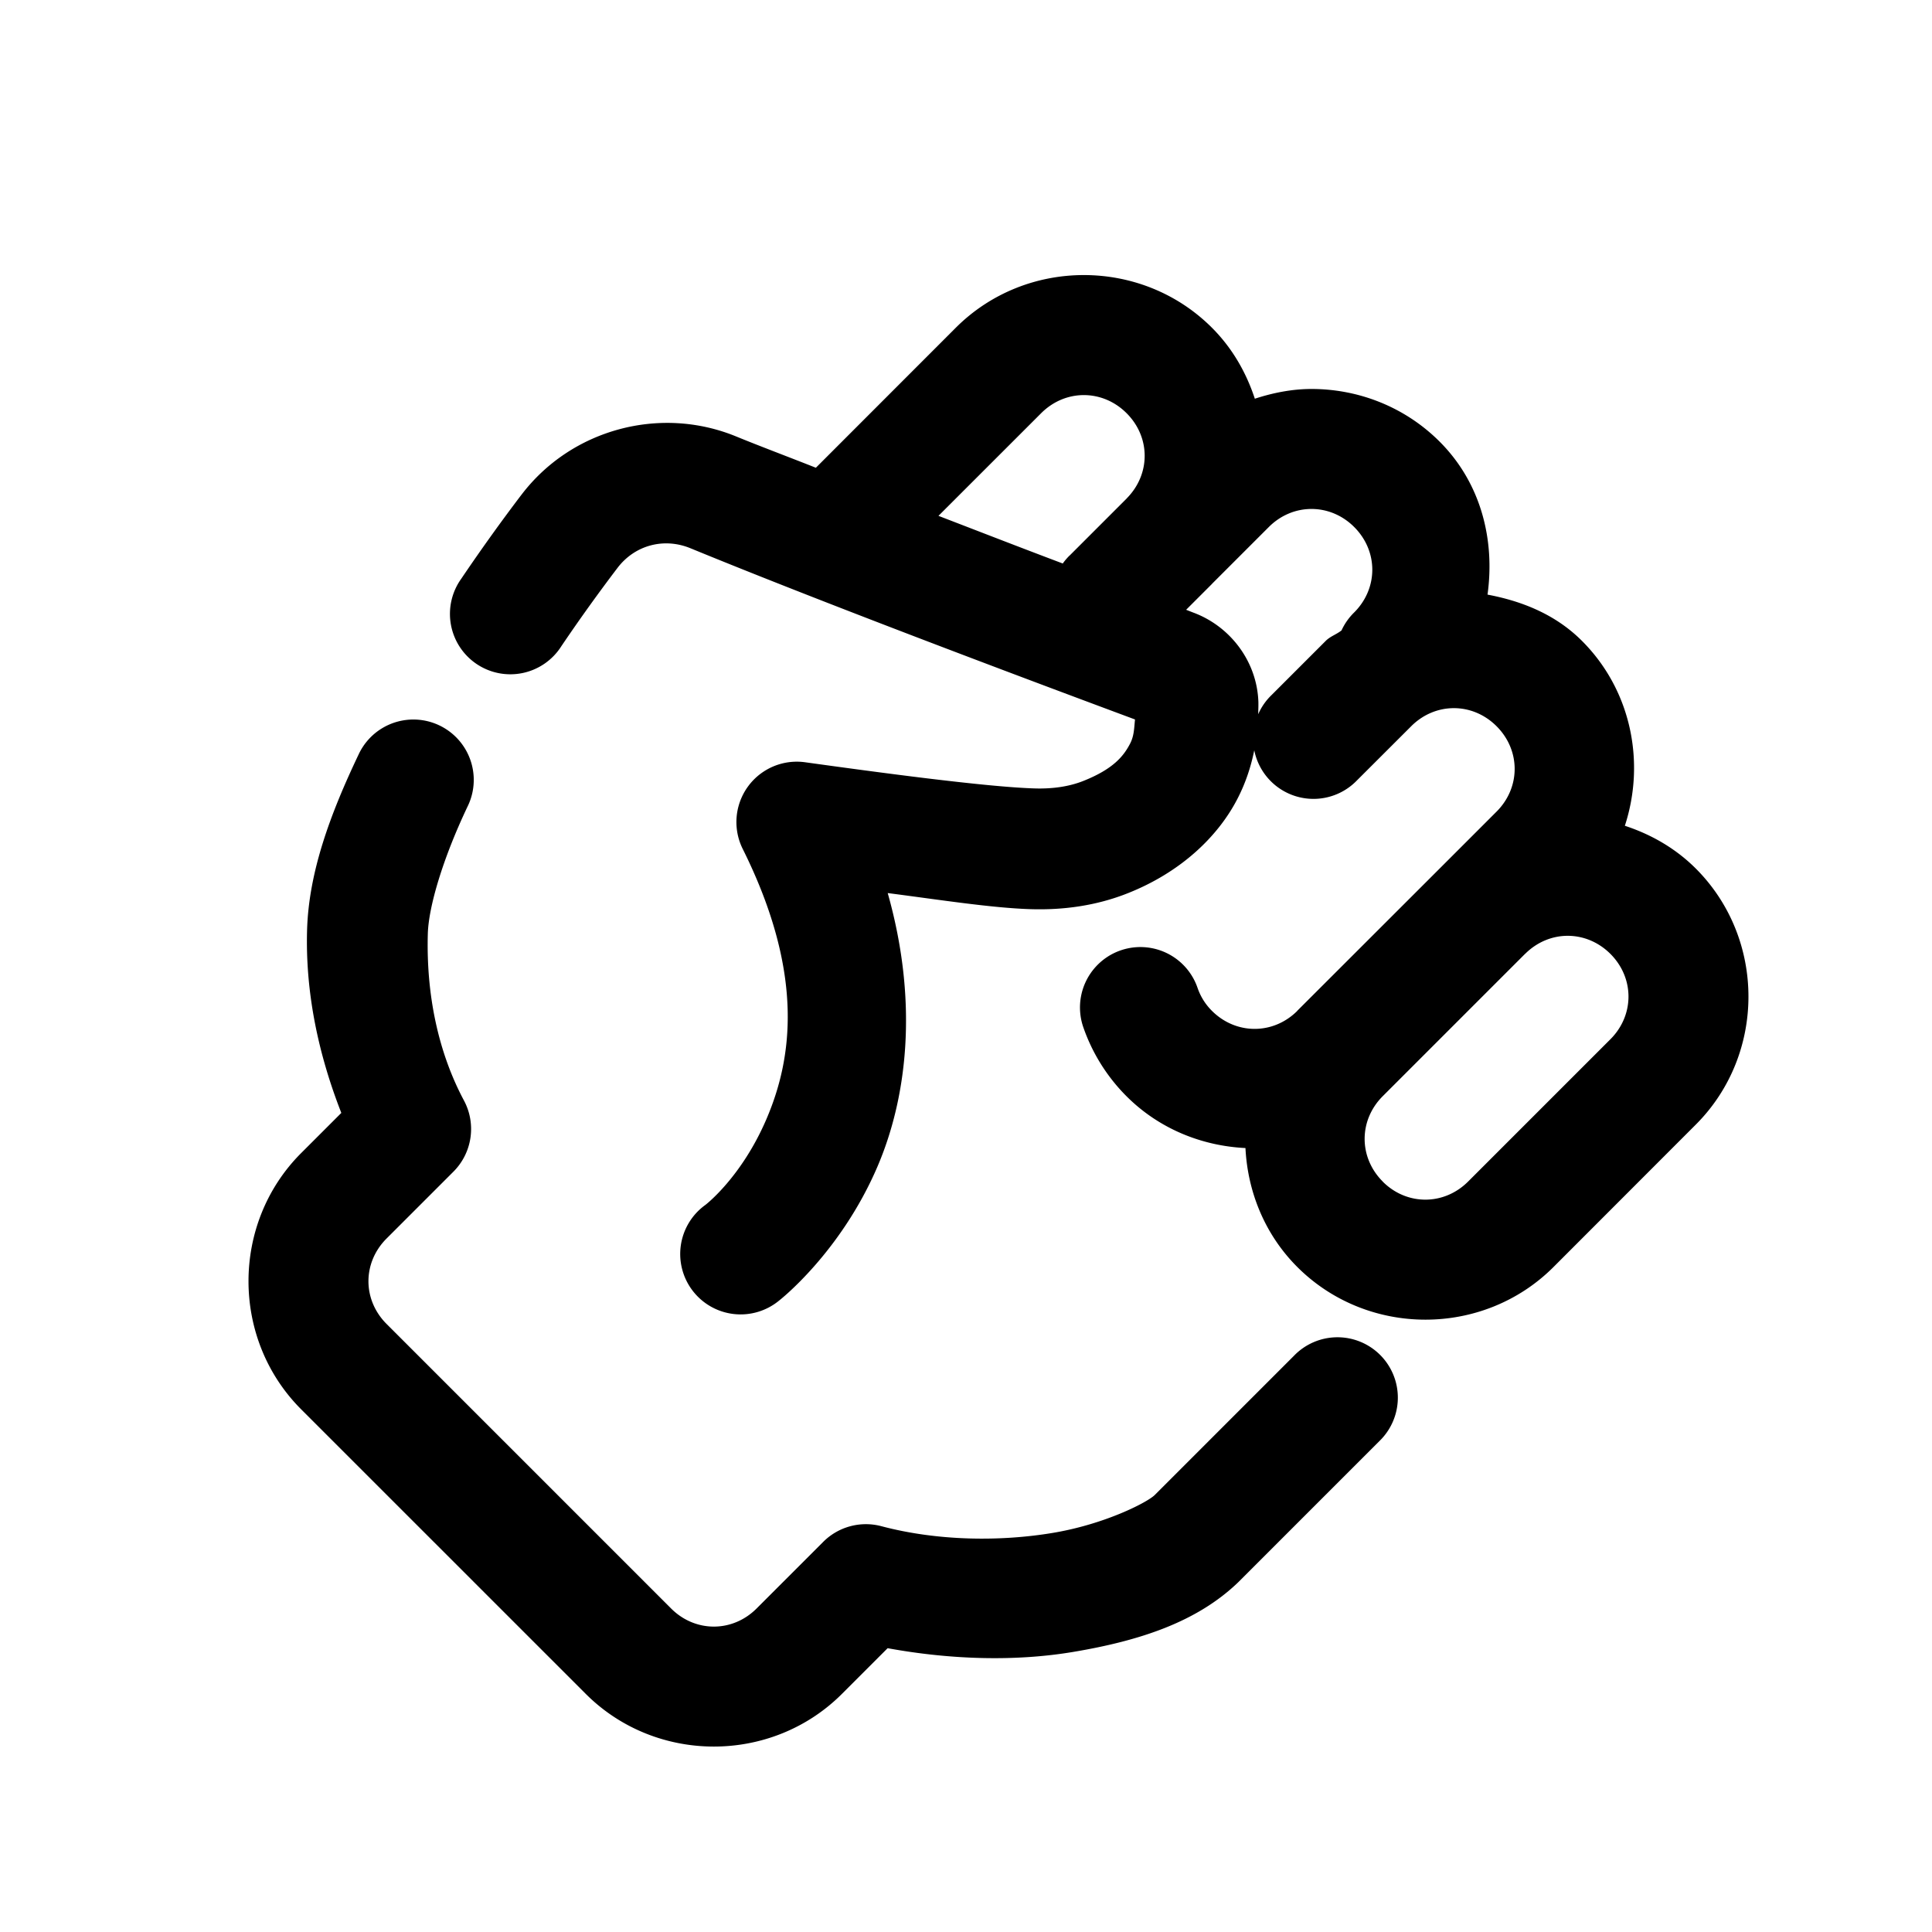 <svg xmlns="http://www.w3.org/2000/svg"  viewBox="0 0 48 48" width="48px" height="48px"><path d="M 26.928 6.834 C 25.773 6.834 24.619 7.27 23.746 8.143 L 20.27 11.621 C 19.619 11.363 18.86 11.078 18.295 10.846 C 17.348 10.456 16.324 10.411 15.381 10.666 C 14.438 10.921 13.576 11.476 12.955 12.293 A 1.5 1.5 0 0 0 12.953 12.295 C 12.464 12.938 11.959 13.64 11.461 14.377 A 1.5 1.5 0 1 0 13.945 16.057 C 14.409 15.37 14.885 14.71 15.342 14.109 C 15.772 13.544 16.494 13.35 17.154 13.621 C 20.757 15.101 26.172 17.121 28.199 17.875 C 28.177 18.077 28.18 18.278 28.076 18.477 C 27.916 18.784 27.662 19.105 26.916 19.402 C 26.574 19.538 26.164 19.603 25.699 19.588 A 1.5 1.5 0 0 0 25.697 19.588 C 24.468 19.55 21.735 19.178 20.002 18.938 A 1.5 1.5 0 0 0 18.453 21.092 C 20.019 24.237 19.666 26.346 19.043 27.801 C 18.42 29.255 17.525 29.936 17.525 29.936 A 1.501 1.501 0 1 0 19.357 32.312 C 19.357 32.312 20.879 31.133 21.801 28.982 C 22.519 27.306 22.836 24.953 22.055 22.188 C 23.328 22.352 24.636 22.558 25.605 22.588 C 26.401 22.613 27.231 22.507 28.027 22.189 C 29.349 21.663 30.259 20.778 30.736 19.861 C 30.956 19.44 31.083 19.028 31.162 18.641 A 1.5 1.5 0 0 0 33.715 19.387 L 35.061 18.043 C 35.66 17.444 36.583 17.444 37.182 18.043 C 37.781 18.642 37.781 19.565 37.182 20.164 L 35.768 21.578 L 32.23 25.113 L 32.23 25.115 C 32.229 25.117 32.228 25.118 32.227 25.119 C 31.628 25.712 30.706 25.71 30.109 25.113 C 29.94 24.944 29.824 24.751 29.752 24.541 A 1.501 1.501 0 1 0 26.914 25.52 C 27.13 26.145 27.49 26.738 27.988 27.236 C 28.803 28.051 29.866 28.47 30.943 28.523 C 30.997 29.6 31.416 30.662 32.23 31.477 C 33.975 33.222 36.851 33.224 38.596 31.479 L 42.131 27.941 C 43.876 26.197 43.876 23.323 42.131 21.578 C 41.622 21.07 41.014 20.728 40.369 20.516 C 40.881 18.951 40.537 17.156 39.303 15.922 C 38.645 15.264 37.815 14.935 36.957 14.773 C 37.145 13.419 36.799 12.004 35.768 10.973 C 34.895 10.1 33.739 9.664 32.584 9.664 C 32.106 9.664 31.633 9.757 31.176 9.906 C 30.964 9.261 30.62 8.652 30.111 8.143 C 29.239 7.27 28.083 6.834 26.928 6.834 z M 26.928 9.816 C 27.309 9.816 27.691 9.966 27.99 10.266 C 28.586 10.861 28.588 11.776 28 12.375 C 27.996 12.379 27.994 12.383 27.99 12.387 L 26.576 13.801 L 26.574 13.801 A 1.5 1.5 0 0 0 26.404 14 C 25.339 13.598 24.56 13.295 23.316 12.816 L 25.867 10.266 C 26.167 9.966 26.547 9.816 26.928 9.816 z M 32.584 12.645 C 32.964 12.645 33.345 12.794 33.645 13.094 C 34.244 13.693 34.244 14.616 33.645 15.215 A 1.5 1.5 0 0 0 33.33 15.662 C 33.206 15.762 33.053 15.807 32.938 15.922 L 31.594 17.266 A 1.5 1.5 0 0 0 31.26 17.744 C 31.262 17.637 31.267 17.525 31.264 17.43 C 31.225 16.416 30.552 15.554 29.646 15.219 C 29.614 15.207 29.504 15.163 29.469 15.15 L 30.111 14.508 C 30.114 14.505 30.116 14.501 30.119 14.498 L 31.523 13.094 C 31.823 12.794 32.203 12.645 32.584 12.645 z M 10.312 17.877 A 1.5 1.5 0 0 0 8.906 18.752 C 8.197 20.242 7.668 21.68 7.629 23.117 C 7.586 24.672 7.913 26.202 8.48 27.65 L 7.482 28.648 C 5.738 30.393 5.738 33.269 7.482 35.014 L 14.553 42.084 C 16.298 43.829 19.173 43.829 20.918 42.084 L 22.053 40.949 C 23.652 41.241 25.247 41.278 26.654 41.043 C 28.334 40.762 29.74 40.294 30.762 39.312 A 1.5 1.5 0 0 0 30.783 39.291 L 34.271 35.803 A 1.5 1.5 0 1 0 32.15 33.682 L 28.684 37.148 C 28.494 37.33 27.452 37.868 26.158 38.084 C 24.865 38.3 23.306 38.291 21.898 37.918 A 1.5 1.5 0 0 0 20.453 38.307 L 18.797 39.963 C 18.198 40.562 17.273 40.562 16.674 39.963 L 9.604 32.893 C 9.004 32.293 9.004 31.371 9.604 30.771 L 11.266 29.109 A 1.5 1.5 0 0 0 11.527 27.342 C 10.884 26.138 10.587 24.702 10.629 23.201 C 10.647 22.532 11 21.335 11.615 20.041 A 1.5 1.5 0 0 0 10.312 17.877 z M 38.949 23.25 C 39.33 23.25 39.71 23.4 40.01 23.699 C 40.609 24.298 40.609 25.221 40.01 25.82 L 36.475 29.355 C 35.876 29.954 34.951 29.955 34.354 29.357 A 1.5 1.5 0 0 0 34.354 29.355 C 33.755 28.757 33.754 27.836 34.352 27.236 C 34.352 27.236 34.353 27.235 34.354 27.234 L 37.889 23.699 C 37.89 23.698 37.892 23.698 37.893 23.697 C 38.192 23.4 38.57 23.25 38.949 23.25 z"/></svg>